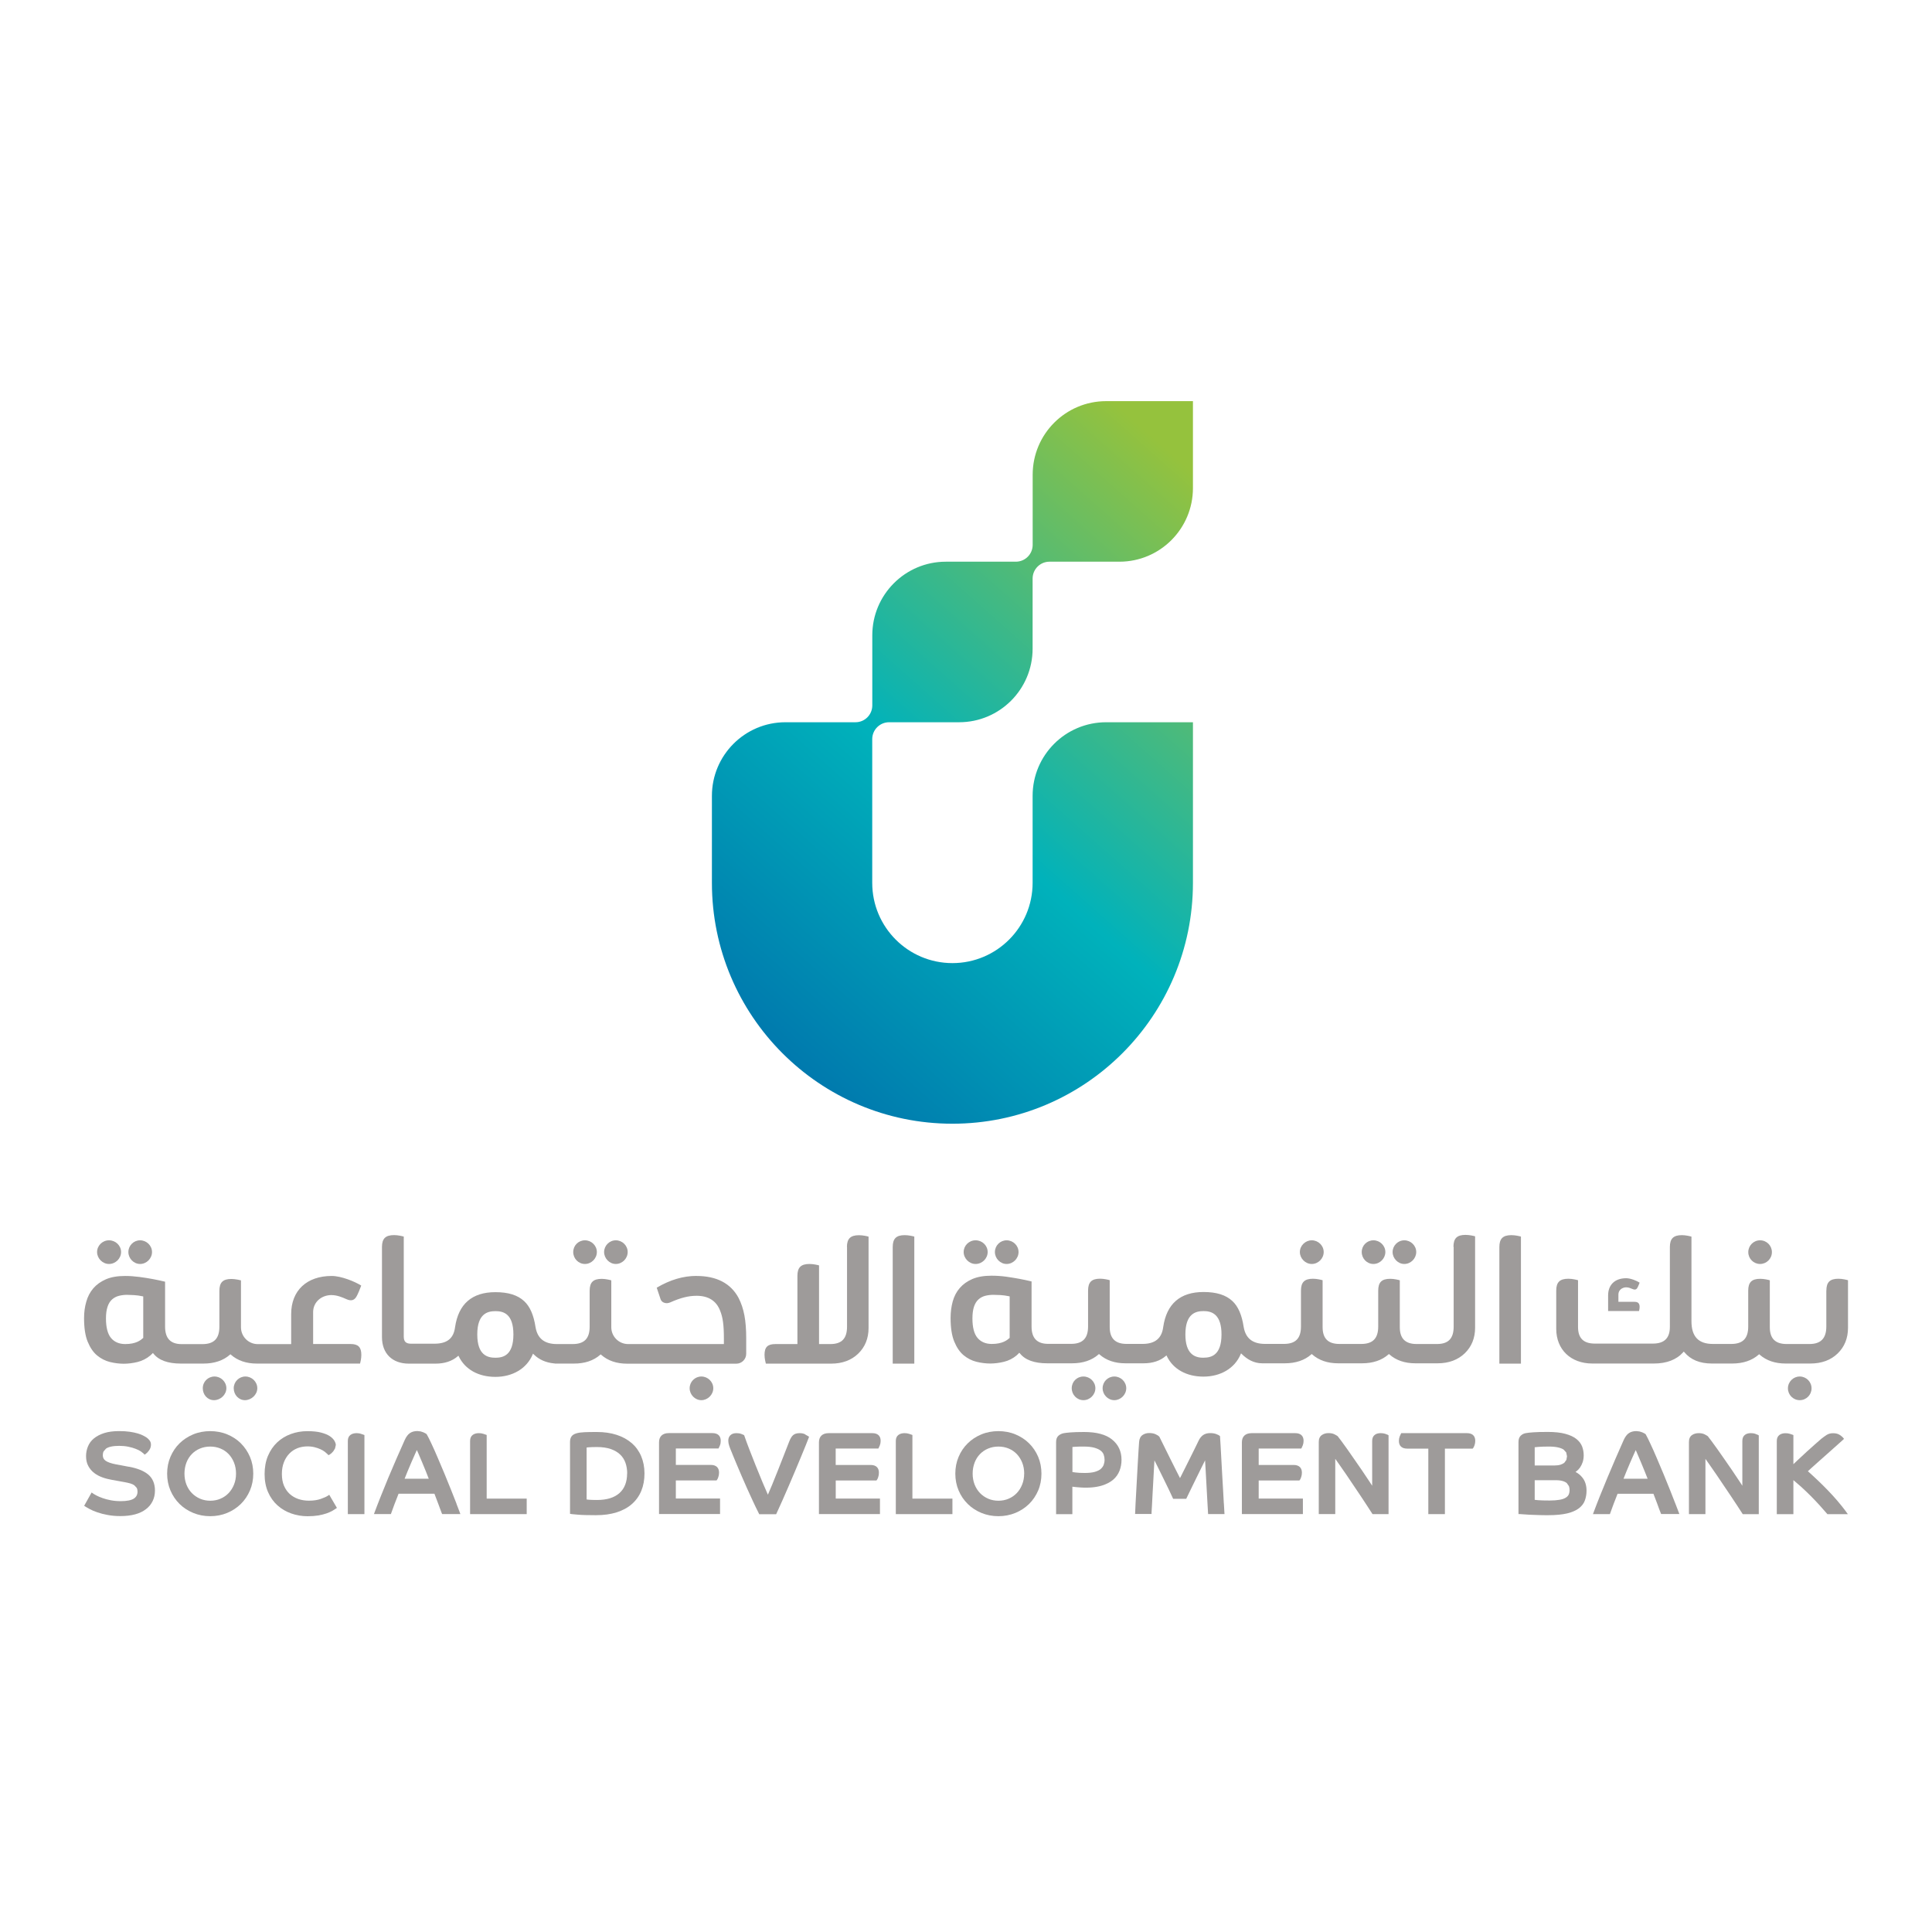 <svg width="161" height="161" viewBox="0 0 161 161" fill="none" xmlns="http://www.w3.org/2000/svg">
<path d="M10.733 122.23L9.674 122.032C9.259 121.953 8.965 121.848 8.795 121.726C8.641 121.616 8.567 121.467 8.567 121.27C8.567 121.152 8.589 121.042 8.633 120.95L8.834 120.718C8.935 120.648 9.07 120.591 9.25 120.551C9.613 120.468 10.234 120.463 10.694 120.56C10.921 120.608 11.127 120.665 11.302 120.735C11.473 120.801 11.617 120.871 11.731 120.946L11.976 121.138L12.05 121.222L12.142 121.16C12.23 121.099 12.322 121.007 12.422 120.867C12.527 120.722 12.58 120.56 12.58 120.389C12.58 120.253 12.541 120.13 12.457 120.025C12.387 119.933 12.296 119.846 12.177 119.767L11.932 119.631C11.819 119.569 11.674 119.512 11.486 119.456C11.302 119.399 11.079 119.355 10.825 119.315C10.567 119.276 10.261 119.258 9.919 119.258C9.442 119.258 9.027 119.315 8.69 119.42C8.348 119.53 8.059 119.679 7.832 119.863C7.6 120.052 7.434 120.279 7.329 120.538C7.224 120.792 7.171 121.064 7.171 121.344C7.171 121.66 7.232 121.936 7.359 122.168C7.482 122.396 7.644 122.589 7.849 122.747C8.046 122.9 8.278 123.023 8.536 123.115C8.786 123.207 9.053 123.273 9.324 123.321L10.366 123.509C10.55 123.54 10.711 123.579 10.856 123.619C10.992 123.658 11.105 123.711 11.197 123.777L11.394 123.991C11.438 124.075 11.46 124.175 11.46 124.298C11.46 124.552 11.364 124.741 11.162 124.877C10.948 125.021 10.576 125.096 10.059 125.096C9.757 125.096 9.477 125.069 9.228 125.021C8.974 124.973 8.747 124.912 8.55 124.842C8.348 124.771 8.182 124.697 8.051 124.631C7.919 124.561 7.819 124.504 7.753 124.456L7.635 124.373L7.014 125.481L7.114 125.547C7.193 125.6 7.316 125.67 7.486 125.762C7.652 125.854 7.867 125.942 8.116 126.029C8.37 126.117 8.659 126.191 8.974 126.248C9.298 126.31 9.657 126.34 10.037 126.34C10.493 126.34 10.904 126.292 11.258 126.196C11.617 126.099 11.919 125.955 12.16 125.766C12.405 125.582 12.593 125.354 12.72 125.091C12.847 124.833 12.913 124.539 12.913 124.215C12.913 123.636 12.72 123.185 12.348 122.874C11.985 122.571 11.447 122.357 10.738 122.225" fill="#9E9B9A"/>
<path d="M19.669 122.804C19.669 123.132 19.613 123.435 19.503 123.711C19.394 123.987 19.241 124.223 19.052 124.425C18.864 124.622 18.637 124.78 18.378 124.89C17.862 125.118 17.188 125.118 16.667 124.89C16.409 124.776 16.182 124.622 15.985 124.421C15.792 124.223 15.643 123.982 15.534 123.711C15.429 123.435 15.372 123.132 15.372 122.804C15.372 122.475 15.429 122.168 15.534 121.888C15.639 121.612 15.792 121.371 15.985 121.173C16.177 120.976 16.405 120.818 16.663 120.713C16.921 120.604 17.21 120.547 17.521 120.547C17.831 120.547 18.116 120.604 18.378 120.713C18.637 120.823 18.864 120.976 19.052 121.173C19.241 121.371 19.394 121.612 19.503 121.888C19.613 122.164 19.669 122.471 19.669 122.804M20.072 120.275C19.753 119.959 19.367 119.71 18.934 119.53C18.068 119.171 16.969 119.171 16.103 119.53C15.67 119.71 15.289 119.959 14.965 120.275C14.641 120.59 14.387 120.972 14.204 121.401C14.02 121.831 13.928 122.304 13.928 122.804C13.928 123.303 14.02 123.776 14.204 124.206C14.387 124.635 14.641 125.012 14.965 125.332C15.284 125.648 15.67 125.898 16.103 126.077C16.536 126.257 17.013 126.349 17.516 126.349C18.02 126.349 18.501 126.257 18.93 126.077C19.363 125.898 19.744 125.648 20.068 125.332C20.391 125.017 20.645 124.635 20.829 124.206C21.013 123.776 21.105 123.303 21.105 122.804C21.105 122.304 21.013 121.831 20.829 121.401C20.645 120.972 20.391 120.595 20.068 120.275" fill="#9E9B9A"/>
<path d="M27.437 124.565L27.323 124.644C27.201 124.723 27 124.815 26.724 124.912C26.453 125.008 26.12 125.056 25.739 125.056C25.42 125.056 25.122 125.008 24.846 124.912C24.575 124.815 24.339 124.675 24.137 124.491C23.936 124.307 23.779 124.074 23.66 123.798C23.547 123.522 23.49 123.198 23.49 122.83C23.49 122.462 23.547 122.142 23.656 121.861C23.765 121.576 23.919 121.335 24.107 121.138C24.295 120.941 24.518 120.792 24.776 120.687C25.214 120.512 25.77 120.49 26.207 120.599C26.387 120.643 26.553 120.7 26.698 120.766C26.838 120.831 26.965 120.902 27.065 120.98L27.306 121.191L27.372 121.265L27.459 121.222L27.616 121.108L27.778 120.937L27.919 120.704L27.984 120.415C27.984 120.314 27.945 120.2 27.866 120.06C27.787 119.929 27.66 119.797 27.477 119.675C27.297 119.556 27.052 119.46 26.754 119.381C26.457 119.302 26.067 119.263 25.608 119.263C25.122 119.263 24.658 119.346 24.229 119.504C23.796 119.666 23.415 119.898 23.096 120.2C22.772 120.507 22.514 120.884 22.326 121.331C22.142 121.774 22.05 122.282 22.05 122.839C22.05 123.395 22.146 123.912 22.339 124.346C22.531 124.784 22.798 125.157 23.127 125.451C23.455 125.744 23.84 125.972 24.269 126.121C24.698 126.274 25.157 126.353 25.634 126.353C25.962 126.353 26.26 126.331 26.518 126.288C26.776 126.244 27.004 126.187 27.196 126.121C27.385 126.055 27.547 125.985 27.682 125.911C27.809 125.836 27.91 125.775 27.984 125.722L28.076 125.657L27.442 124.574L27.437 124.565Z" fill="#9E9B9A"/>
<path d="M30.08 119.482C29.966 119.447 29.844 119.429 29.713 119.429C29.503 119.429 29.328 119.482 29.196 119.582C29.056 119.692 28.986 119.859 28.986 120.078V126.178H30.369V119.587L30.286 119.556L30.08 119.486V119.482Z" fill="#9E9B9A"/>
<path d="M35.73 123.229H33.717C33.791 123.04 33.87 122.847 33.949 122.65C34.054 122.392 34.163 122.142 34.268 121.892C34.373 121.642 34.478 121.41 34.579 121.186C34.636 121.064 34.688 120.945 34.736 120.836L34.85 121.086C34.947 121.305 35.051 121.55 35.161 121.818C35.27 122.085 35.38 122.361 35.498 122.637C35.581 122.847 35.66 123.045 35.73 123.229M38.041 125.302C37.914 124.977 37.765 124.605 37.599 124.184C37.432 123.763 37.253 123.316 37.056 122.847C36.859 122.378 36.666 121.927 36.483 121.493C36.299 121.059 36.124 120.665 35.962 120.323C35.8 119.973 35.669 119.705 35.564 119.53L35.537 119.499L35.441 119.438L35.279 119.359L35.051 119.284L34.78 119.254C34.535 119.254 34.325 119.311 34.159 119.425C33.992 119.539 33.852 119.727 33.726 120.003C33.498 120.507 33.27 121.029 33.038 121.559C32.807 122.089 32.588 122.611 32.369 123.123C32.154 123.636 31.949 124.14 31.756 124.631C31.559 125.122 31.384 125.578 31.227 125.998L31.161 126.174H32.575L32.605 126.086C32.671 125.893 32.763 125.648 32.872 125.354C32.973 125.082 33.087 124.793 33.214 124.478H36.203C36.246 124.583 36.29 124.701 36.338 124.833C36.404 124.995 36.461 125.157 36.522 125.319L36.688 125.766C36.741 125.906 36.78 126.016 36.811 126.095L36.846 126.174H38.364L38.303 126.003C38.251 125.863 38.163 125.63 38.036 125.306" fill="#9E9B9A"/>
<path d="M40.557 119.582L40.474 119.552L40.268 119.482C40.154 119.447 40.032 119.429 39.9 119.429C39.69 119.429 39.515 119.482 39.384 119.582C39.244 119.692 39.174 119.859 39.174 120.078V126.178H43.892V124.885H40.557V119.582V119.582Z" fill="#9E9B9A"/>
<path d="M52.259 122.791C52.259 123.492 52.044 124.044 51.624 124.421C51.195 124.806 50.565 124.999 49.747 124.999C49.458 124.999 49.23 124.99 49.068 124.977L48.885 124.955V120.626L49.055 120.608C49.217 120.595 49.453 120.586 49.747 120.586C50.189 120.586 50.578 120.643 50.898 120.753C51.213 120.862 51.471 121.016 51.672 121.204C51.873 121.393 52.022 121.625 52.119 121.892C52.215 122.164 52.267 122.466 52.267 122.791M52.639 120.257C52.294 119.959 51.873 119.727 51.383 119.569C50.898 119.412 50.342 119.333 49.734 119.333C49.318 119.333 48.968 119.337 48.701 119.35C48.421 119.363 48.197 119.394 48.027 119.447C47.839 119.504 47.699 119.591 47.62 119.71C47.541 119.824 47.502 119.981 47.502 120.17V126.152L47.607 126.169C47.607 126.169 47.664 126.183 48.149 126.222C48.473 126.253 48.981 126.266 49.655 126.266C50.329 126.266 50.88 126.187 51.383 126.029C51.887 125.871 52.316 125.639 52.657 125.337C53.002 125.034 53.265 124.666 53.444 124.232C53.62 123.803 53.707 123.316 53.707 122.786C53.707 122.256 53.611 121.778 53.431 121.349C53.248 120.919 52.981 120.551 52.639 120.253" fill="#9E9B9A"/>
<path d="M59.869 120.718L59.904 120.652L60 120.437C60.044 120.323 60.061 120.2 60.061 120.065C60.061 119.653 59.816 119.425 59.365 119.425H55.738C55.208 119.425 54.919 119.701 54.919 120.196V126.169H60.004V124.877H56.32V123.369H59.711L59.751 123.321C59.786 123.277 59.821 123.207 59.86 123.089C59.899 122.975 59.921 122.852 59.921 122.716C59.921 122.304 59.676 122.076 59.234 122.076H56.32V120.709H59.864L59.869 120.718Z" fill="#9E9B9A"/>
<path d="M67.111 119.534C66.98 119.464 66.823 119.429 66.639 119.429C66.398 119.429 66.214 119.486 66.087 119.6C65.969 119.705 65.868 119.876 65.772 120.117C65.641 120.45 65.492 120.831 65.33 121.248C65.168 121.669 65.002 122.089 64.831 122.519C64.661 122.948 64.494 123.365 64.328 123.768C64.206 124.057 64.096 124.32 63.991 124.557C63.851 124.237 63.702 123.895 63.549 123.535C63.357 123.071 63.164 122.606 62.98 122.142C62.797 121.677 62.621 121.226 62.451 120.796C62.28 120.354 62.144 119.981 62.031 119.653L62.013 119.6L61.965 119.574L61.777 119.495C61.667 119.451 61.536 119.429 61.37 119.429C61.155 119.429 60.985 119.486 60.867 119.6C60.748 119.714 60.691 119.867 60.691 120.051C60.691 120.192 60.718 120.341 60.77 120.494C60.818 120.639 60.88 120.796 60.95 120.959C60.985 121.055 61.046 121.2 61.129 121.401C61.212 121.603 61.313 121.839 61.427 122.116C61.545 122.392 61.672 122.698 61.816 123.031C61.961 123.365 62.109 123.706 62.267 124.057C62.425 124.408 62.586 124.758 62.748 125.109C62.91 125.459 63.072 125.792 63.234 126.112L63.269 126.187H64.678L64.713 126.112C64.858 125.801 65.015 125.451 65.19 125.061C65.365 124.67 65.54 124.263 65.724 123.838C65.908 123.413 66.087 122.992 66.262 122.576C66.437 122.155 66.604 121.765 66.752 121.401C66.906 121.037 67.037 120.718 67.146 120.441C67.256 120.161 67.339 119.959 67.387 119.828L67.422 119.727L67.33 119.67L67.111 119.547V119.534Z" fill="#9E9B9A"/>
<path d="M73.19 120.718L73.225 120.656L73.321 120.441C73.365 120.327 73.387 120.205 73.387 120.069C73.387 119.657 73.142 119.429 72.691 119.429H69.063C68.534 119.429 68.245 119.705 68.245 120.2V126.174H73.33V124.881H69.645V123.373H73.037L73.076 123.325C73.111 123.281 73.146 123.211 73.185 123.093C73.225 122.979 73.242 122.856 73.242 122.72C73.242 122.308 72.997 122.08 72.555 122.08H69.641V120.713H73.185L73.19 120.718Z" fill="#9E9B9A"/>
<path d="M76.034 119.582L75.951 119.552L75.746 119.482C75.632 119.447 75.509 119.429 75.378 119.429C75.168 119.429 74.993 119.482 74.862 119.582C74.722 119.692 74.651 119.859 74.651 120.078V126.178H79.369V124.885H76.034V119.582Z" fill="#9E9B9A"/>
<path d="M85.347 122.804C85.347 123.132 85.29 123.435 85.18 123.711C85.071 123.987 84.922 124.223 84.73 124.425C84.542 124.622 84.314 124.78 84.056 124.89C83.539 125.118 82.865 125.118 82.345 124.89C82.087 124.776 81.859 124.622 81.666 124.421C81.474 124.223 81.325 123.982 81.216 123.711C81.111 123.435 81.054 123.132 81.054 122.804C81.054 122.475 81.111 122.168 81.216 121.888C81.321 121.612 81.474 121.371 81.666 121.173C81.859 120.976 82.087 120.818 82.345 120.713C82.607 120.604 82.892 120.547 83.202 120.547C83.513 120.547 83.798 120.604 84.06 120.713C84.318 120.823 84.546 120.976 84.734 121.173C84.922 121.371 85.075 121.612 85.185 121.888C85.294 122.164 85.351 122.471 85.351 122.804M85.754 120.275C85.434 119.959 85.049 119.71 84.616 119.53C83.749 119.171 82.651 119.171 81.785 119.53C81.351 119.71 80.966 119.959 80.647 120.275C80.323 120.59 80.065 120.972 79.885 121.401C79.701 121.831 79.61 122.304 79.61 122.804C79.61 123.303 79.701 123.776 79.885 124.206C80.065 124.635 80.323 125.012 80.647 125.332C80.966 125.648 81.351 125.898 81.785 126.077C82.218 126.257 82.695 126.349 83.198 126.349C83.701 126.349 84.178 126.257 84.616 126.077C85.049 125.898 85.43 125.648 85.754 125.332C86.078 125.017 86.331 124.635 86.515 124.206C86.699 123.776 86.787 123.303 86.787 122.804C86.787 122.304 86.695 121.831 86.515 121.401C86.331 120.972 86.078 120.595 85.754 120.275Z" fill="#9E9B9A"/>
<path d="M92.047 121.647C92.047 121.8 92.02 121.945 91.972 122.076C91.92 122.203 91.837 122.317 91.723 122.418C91.6 122.519 91.434 122.598 91.22 122.659C91.001 122.72 90.721 122.747 90.384 122.747C90.073 122.747 89.819 122.734 89.627 122.707L89.417 122.677L89.369 122.668V120.582L89.596 120.564C89.775 120.551 90.016 120.547 90.314 120.547C90.677 120.547 90.979 120.582 91.211 120.647C91.434 120.713 91.614 120.796 91.736 120.897C91.854 120.994 91.937 121.108 91.977 121.23C92.025 121.366 92.047 121.506 92.047 121.647M92.673 119.959C92.16 119.543 91.377 119.333 90.344 119.333C89.854 119.333 89.469 119.346 89.198 119.368C88.918 119.394 88.738 119.412 88.633 119.434C88.467 119.469 88.323 119.539 88.204 119.644C88.073 119.758 88.008 119.938 88.008 120.179V126.183H89.364V123.891C89.447 123.904 89.548 123.917 89.666 123.926C89.78 123.934 89.902 123.943 90.043 123.956C90.725 124.004 91.351 123.943 91.824 123.798C92.204 123.68 92.519 123.518 92.76 123.312C93.005 123.102 93.18 122.852 93.294 122.563C93.403 122.282 93.46 121.975 93.46 121.651C93.46 120.95 93.198 120.385 92.677 119.964" fill="#9E9B9A"/>
<path d="M101.985 125.275C101.968 124.942 101.95 124.574 101.924 124.167C101.898 123.759 101.876 123.334 101.849 122.887L101.718 120.498C101.696 120.165 101.683 119.907 101.67 119.732V119.683L101.631 119.648C101.596 119.618 101.539 119.574 101.351 119.504C101.21 119.451 101.04 119.425 100.843 119.425C100.607 119.425 100.414 119.482 100.256 119.591C100.108 119.697 99.981 119.854 99.885 120.056C99.81 120.214 99.701 120.437 99.561 120.722L99.106 121.638C98.944 121.962 98.786 122.282 98.624 122.602C98.515 122.817 98.418 123.01 98.335 123.176C98.239 122.988 98.13 122.769 98.003 122.523C97.823 122.173 97.644 121.813 97.465 121.449L96.62 119.74L96.594 119.705C96.532 119.644 96.432 119.578 96.292 119.517C96.147 119.451 95.972 119.42 95.758 119.42C95.552 119.42 95.373 119.477 95.211 119.583C95.04 119.701 94.944 119.898 94.926 120.161C94.913 120.328 94.9 120.564 94.878 120.867C94.861 121.173 94.839 121.515 94.817 121.901C94.795 122.282 94.773 122.681 94.751 123.093C94.729 123.505 94.707 123.904 94.686 124.285C94.664 124.666 94.646 125.012 94.629 125.319C94.611 125.63 94.603 125.867 94.598 126.034L94.589 126.165H95.963V126.042C95.977 125.893 95.985 125.692 95.999 125.438L96.042 124.596C96.055 124.285 96.077 123.969 96.095 123.636C96.112 123.303 96.13 122.983 96.147 122.677C96.165 122.37 96.182 122.089 96.195 121.835L96.204 121.699C96.279 121.84 96.353 121.989 96.432 122.151C96.598 122.484 96.764 122.821 96.931 123.163C97.097 123.505 97.254 123.825 97.399 124.123C97.543 124.421 97.653 124.653 97.727 124.824L97.762 124.903H98.852L98.887 124.828C98.944 124.714 99.018 124.561 99.11 124.368C99.202 124.175 99.302 123.969 99.412 123.746C99.521 123.522 99.635 123.286 99.758 123.04L100.103 122.339C100.213 122.116 100.313 121.91 100.41 121.721L100.423 121.695L100.475 122.593C100.493 122.918 100.515 123.259 100.532 123.623C100.55 123.987 100.572 124.333 100.589 124.662C100.607 124.99 100.624 125.275 100.637 125.525C100.65 125.775 100.659 125.95 100.668 126.051L100.677 126.174H102.042L102.033 126.034C102.02 125.858 102.007 125.604 101.989 125.275" fill="#9E9B9A"/>
<path d="M108.435 120.718L108.47 120.656L108.567 120.441C108.61 120.327 108.632 120.205 108.632 120.069C108.632 119.657 108.387 119.429 107.937 119.429H104.309C103.779 119.429 103.49 119.705 103.49 120.2V126.174H108.575V124.881H104.891V123.373H108.282L108.322 123.325C108.357 123.281 108.392 123.211 108.431 123.093C108.47 122.979 108.492 122.856 108.492 122.72C108.492 122.308 108.247 122.08 107.805 122.08H104.891V120.713H108.435V120.718Z" fill="#9E9B9A"/>
<path d="M115.429 119.482C115.319 119.447 115.192 119.429 115.052 119.429C114.838 119.429 114.667 119.482 114.545 119.587C114.413 119.697 114.348 119.863 114.348 120.078V123.812C114.269 123.693 114.186 123.566 114.098 123.43C113.91 123.145 113.713 122.852 113.507 122.545L112.877 121.634C112.667 121.327 112.47 121.046 112.282 120.779C112.094 120.516 111.932 120.293 111.788 120.095C111.643 119.902 111.538 119.767 111.477 119.688L111.451 119.666C111.398 119.626 111.319 119.583 111.197 119.521C111.066 119.455 110.899 119.425 110.707 119.425C110.497 119.425 110.313 119.477 110.16 119.583C109.985 119.701 109.897 119.894 109.897 120.161V126.174H111.271V121.568C111.367 121.704 111.473 121.848 111.578 122.002C111.774 122.282 111.98 122.571 112.186 122.878L113.411 124.697C113.604 124.982 113.774 125.245 113.932 125.49L114.378 126.178H115.713V119.609L115.652 119.569L115.429 119.482Z" fill="#9E9B9A"/>
<path d="M122.242 119.429H116.772L116.737 119.49L116.641 119.705C116.597 119.819 116.575 119.942 116.575 120.078C116.575 120.49 116.82 120.718 117.262 120.718H119.026V126.178H120.409V120.718H122.724L122.763 120.669C122.798 120.625 122.833 120.555 122.877 120.437C122.916 120.327 122.938 120.2 122.938 120.069C122.938 119.657 122.693 119.429 122.251 119.429" fill="#9E9B9A"/>
<path d="M130.526 121.664L130.364 121.892C130.281 121.958 130.176 122.015 130.041 122.059C129.901 122.102 129.726 122.124 129.52 122.124H127.892V120.604C127.958 120.595 128.058 120.586 128.207 120.573C128.435 120.555 128.737 120.547 129.095 120.547C129.384 120.547 129.634 120.573 129.835 120.617C130.027 120.661 130.181 120.722 130.294 120.792L130.518 121.038L130.583 121.357L130.531 121.669L130.526 121.664ZM130.574 123.601L130.745 123.847C130.78 123.947 130.798 124.053 130.798 124.171C130.798 124.32 130.771 124.447 130.723 124.552C130.675 124.653 130.588 124.741 130.469 124.811C130.343 124.89 130.172 124.947 129.962 124.982C129.743 125.021 129.467 125.043 129.143 125.043C128.741 125.043 128.421 125.034 128.194 125.017C128.049 125.004 127.953 124.995 127.892 124.986V123.351H129.673C129.896 123.351 130.084 123.378 130.233 123.422C130.378 123.465 130.491 123.527 130.574 123.597M131.292 122.663L131.375 122.602C131.485 122.519 131.585 122.414 131.673 122.287C131.756 122.164 131.83 122.019 131.887 121.853C131.944 121.686 131.975 121.489 131.975 121.274C131.975 121.02 131.931 120.775 131.844 120.542C131.752 120.306 131.59 120.091 131.362 119.911C131.139 119.732 130.828 119.591 130.443 119.486C130.062 119.381 129.572 119.328 128.995 119.328C128.456 119.328 128.054 119.337 127.769 119.359C127.476 119.381 127.275 119.403 127.144 119.429C126.986 119.455 126.85 119.526 126.732 119.635C126.605 119.753 126.54 119.933 126.54 120.17V126.174H126.667C126.702 126.174 126.785 126.178 126.916 126.191C127.052 126.204 127.227 126.213 127.437 126.226C127.647 126.235 127.883 126.244 128.154 126.253C128.426 126.266 128.715 126.266 129.021 126.266C129.656 126.266 130.185 126.213 130.596 126.117C131.012 126.016 131.34 125.871 131.581 125.687C131.822 125.499 131.992 125.275 132.08 125.017C132.167 124.767 132.211 124.504 132.211 124.224C132.211 123.798 132.102 123.439 131.887 123.159C131.725 122.948 131.529 122.782 131.292 122.663" fill="#9E9B9A"/>
<path d="M137.305 123.229H135.292C135.366 123.04 135.445 122.848 135.524 122.65C135.629 122.392 135.738 122.142 135.843 121.892C135.953 121.642 136.053 121.41 136.154 121.187C136.211 121.064 136.263 120.946 136.312 120.84L136.421 121.09C136.517 121.309 136.622 121.555 136.732 121.822C136.841 122.089 136.955 122.365 137.069 122.642C137.156 122.852 137.235 123.049 137.305 123.233M139.616 125.306C139.489 124.982 139.34 124.609 139.178 124.189C139.012 123.768 138.828 123.321 138.635 122.852C138.438 122.383 138.25 121.932 138.062 121.498C137.878 121.064 137.703 120.669 137.541 120.328C137.379 119.981 137.248 119.71 137.147 119.534L137.117 119.499L137.021 119.442L136.859 119.363L136.631 119.289L136.36 119.258C136.115 119.258 135.905 119.315 135.738 119.429C135.572 119.543 135.432 119.727 135.305 120.008C135.082 120.512 134.85 121.033 134.622 121.563C134.39 122.094 134.172 122.615 133.957 123.128C133.743 123.641 133.537 124.145 133.34 124.636C133.143 125.126 132.968 125.582 132.811 126.003L132.745 126.178H134.159L134.189 126.091C134.255 125.898 134.347 125.652 134.456 125.359C134.557 125.087 134.675 124.798 134.797 124.482H137.786C137.83 124.587 137.874 124.706 137.922 124.833C137.983 124.999 138.045 125.157 138.106 125.319C138.163 125.481 138.22 125.63 138.268 125.766C138.32 125.906 138.364 126.016 138.395 126.091L138.43 126.169H139.948L139.883 125.998C139.83 125.858 139.742 125.626 139.616 125.302" fill="#9E9B9A"/>
<path d="M146.276 119.482C146.167 119.447 146.04 119.429 145.9 119.429C145.685 119.429 145.515 119.482 145.392 119.587C145.261 119.696 145.195 119.863 145.195 120.078V123.812C145.121 123.693 145.038 123.566 144.946 123.43C144.762 123.145 144.561 122.852 144.355 122.545L143.725 121.633C143.515 121.327 143.318 121.046 143.13 120.783C142.941 120.52 142.775 120.292 142.635 120.1C142.491 119.907 142.386 119.771 142.324 119.692L142.298 119.67C142.246 119.635 142.167 119.587 142.044 119.525C141.913 119.46 141.751 119.429 141.55 119.429C141.349 119.429 141.156 119.482 141.003 119.587C140.832 119.705 140.745 119.898 140.745 120.165V126.178H142.119V121.572C142.215 121.708 142.32 121.853 142.425 122.006C142.622 122.286 142.823 122.576 143.033 122.882L144.259 124.701C144.451 124.986 144.626 125.249 144.784 125.494L145.23 126.182H146.565V119.618L146.504 119.578L146.28 119.49L146.276 119.482Z" fill="#9E9B9A"/>
<path d="M153.838 125.968C153.383 125.359 152.875 124.767 152.324 124.197C151.808 123.663 151.247 123.128 150.657 122.602C150.757 122.51 150.875 122.405 151.007 122.282C151.19 122.116 151.392 121.936 151.606 121.748L152.258 121.169C152.481 120.972 152.678 120.792 152.862 120.63C153.046 120.463 153.204 120.328 153.335 120.209C153.47 120.091 153.554 120.012 153.589 119.981L153.667 119.903L153.597 119.815C153.549 119.749 153.462 119.679 153.322 119.583C153.173 119.482 152.985 119.434 152.757 119.434C152.551 119.434 152.372 119.482 152.219 119.578C152.083 119.666 151.939 119.771 151.777 119.898C151.659 119.999 151.484 120.148 151.265 120.345C151.042 120.542 150.805 120.753 150.556 120.981C150.307 121.208 150.061 121.436 149.825 121.66C149.685 121.791 149.558 121.91 149.449 122.015V119.587L149.366 119.556L149.16 119.486C149.051 119.451 148.924 119.434 148.792 119.434C148.578 119.434 148.407 119.486 148.276 119.587C148.136 119.697 148.066 119.863 148.066 120.082V126.183H149.449V123.343C149.65 123.509 149.86 123.689 150.075 123.882C150.359 124.14 150.639 124.408 150.906 124.675C151.164 124.938 151.418 125.201 151.654 125.464C151.886 125.718 152.083 125.942 152.245 126.134L152.285 126.183H153.991L153.838 125.977V125.968Z" fill="#9E9B9A"/>
<path d="M146.674 105.331C147.217 105.331 147.659 104.888 147.659 104.345C147.659 103.801 147.221 103.359 146.674 103.359C146.127 103.359 145.69 103.801 145.69 104.345C145.69 104.888 146.127 105.331 146.674 105.331Z" fill="#9E9B9A"/>
<path d="M74.393 103.92V113.636H76.192V103.048C76.069 103.012 75.715 102.929 75.395 102.929C74.682 102.929 74.393 103.218 74.393 103.924" fill="#9E9B9A"/>
<path d="M70.586 103.92V110.555C70.586 111.545 70.144 112.005 69.199 112.005H68.254V105.449C68.131 105.414 67.776 105.331 67.457 105.331C66.744 105.331 66.451 105.62 66.451 106.326V112.005H64.626C63.965 112.005 63.711 112.259 63.711 112.904C63.711 113.197 63.79 113.517 63.821 113.636H69.264C70.192 113.636 70.954 113.351 71.522 112.798C72.091 112.246 72.38 111.528 72.38 110.669V103.052C72.258 103.017 71.903 102.934 71.584 102.934C70.871 102.934 70.577 103.223 70.577 103.928" fill="#9E9B9A"/>
<path d="M11.932 111.497L11.91 111.514C11.727 111.677 11.346 112.005 10.44 112.005C9.932 112.005 9.53 111.834 9.25 111.497C8.974 111.164 8.83 110.616 8.83 109.875C8.83 109.485 8.873 109.161 8.961 108.902C9.044 108.64 9.171 108.438 9.337 108.289C9.499 108.144 9.687 108.043 9.906 107.987C10.116 107.934 10.344 107.903 10.58 107.903C10.738 107.903 10.926 107.912 11.162 107.925C11.394 107.938 11.639 107.973 11.889 108.026L11.937 108.035V111.488L11.932 111.497ZM27.638 107.925C28.08 107.925 28.505 108.1 28.868 108.263C29.223 108.425 29.481 108.377 29.66 108.118C29.826 107.873 30.041 107.298 30.102 107.132C29.573 106.794 28.43 106.33 27.643 106.33C25.56 106.33 24.264 107.548 24.264 109.507V112.01H21.481C20.706 112.01 20.081 111.379 20.081 110.607V106.698L19.836 106.641C19.63 106.602 19.446 106.58 19.289 106.58C18.571 106.58 18.282 106.869 18.282 107.575V110.559C18.282 111.549 17.831 112.01 16.864 112.01H15.144C14.212 112.01 13.762 111.536 13.757 110.563V106.808C13.425 106.729 13.083 106.654 12.755 106.593C12.401 106.527 12.02 106.466 11.622 106.413C11.219 106.361 10.816 106.33 10.422 106.33C9.792 106.33 9.258 106.422 8.83 106.606C8.405 106.79 8.051 107.04 7.779 107.355C7.508 107.671 7.311 108.043 7.193 108.469C7.066 108.894 7.005 109.358 7.005 109.849C7.005 110.66 7.105 111.326 7.311 111.817C7.512 112.308 7.775 112.693 8.094 112.956C8.414 113.219 8.773 113.403 9.162 113.5C9.556 113.596 9.941 113.644 10.309 113.644C10.676 113.644 11.066 113.596 11.46 113.5C11.845 113.403 12.208 113.224 12.527 112.956L12.689 112.803L12.738 112.75L12.786 112.798C13.219 113.351 13.985 113.631 15.066 113.631H16.956C17.862 113.631 18.606 113.381 19.162 112.89L19.201 112.855L19.241 112.89C19.796 113.381 20.518 113.631 21.398 113.631H30.006C30.037 113.517 30.111 113.202 30.111 112.912C30.111 112.264 29.853 112.001 29.214 112.001H26.094V109.341C26.094 108.53 26.759 107.921 27.638 107.921" fill="#9E9B9A"/>
<path d="M41.288 113.145C40.636 113.145 39.773 112.943 39.773 111.203C39.773 109.464 40.64 109.262 41.288 109.262C41.935 109.262 42.784 109.464 42.784 111.203C42.784 112.943 41.931 113.145 41.288 113.145ZM58.044 106.326C56.937 106.326 55.851 106.646 54.727 107.307L55.051 108.276C55.094 108.394 55.186 108.495 55.313 108.548C55.48 108.622 55.676 108.613 55.851 108.534C56.709 108.149 57.383 107.982 58.044 107.982C59.024 107.982 59.685 108.394 60.004 109.209C60.236 109.77 60.324 110.419 60.324 111.519V112.005H52.342C51.567 112.005 50.941 111.374 50.941 110.603V106.694C50.819 106.659 50.464 106.571 50.145 106.571C49.432 106.571 49.138 106.86 49.138 107.566V110.555C49.138 111.545 48.688 112.005 47.721 112.005H46.412C45.37 112.005 44.788 111.541 44.627 110.59C44.473 109.586 44.167 108.885 43.69 108.438C43.147 107.925 42.36 107.68 41.283 107.68C39.336 107.68 38.207 108.662 37.922 110.594C37.804 111.536 37.257 111.975 36.203 111.975H34.255C33.826 111.975 33.647 111.799 33.647 111.379V103.048C33.524 103.013 33.17 102.925 32.846 102.925C32.124 102.925 31.831 103.214 31.831 103.92V111.427C31.831 112.79 32.688 113.636 34.067 113.636H36.299C37.051 113.636 37.673 113.43 38.141 113.026L38.202 112.974L38.237 113.044C38.763 114.122 39.874 114.74 41.283 114.74C42.692 114.74 43.883 114.065 44.382 112.886L44.416 112.803L44.482 112.869C44.924 113.303 45.489 113.552 46.171 113.618H46.228V113.631H47.812C48.718 113.636 49.462 113.39 50.018 112.899L50.057 112.864L50.097 112.899C50.653 113.39 51.379 113.64 52.254 113.64H61.361C61.812 113.64 62.184 113.272 62.184 112.816V111.523C62.184 110.042 61.996 109.038 61.549 108.162C60.901 106.948 59.72 106.33 58.039 106.33" fill="#9E9B9A"/>
<path d="M152.193 107.566V110.55C152.193 111.528 151.733 112.001 150.792 112.001H148.884C147.939 112.001 147.484 111.541 147.484 110.598V106.689C147.361 106.654 147.007 106.567 146.692 106.567C145.978 106.567 145.685 106.856 145.685 107.561V110.546C145.685 111.536 145.235 111.996 144.267 111.996H142.74C141.537 111.996 140.955 111.379 140.955 110.103V103.052C140.832 103.017 140.478 102.929 140.163 102.929C139.449 102.929 139.156 103.218 139.156 103.924V110.577C139.156 111.51 138.692 111.966 137.738 111.966H132.903C131.957 111.966 131.502 111.514 131.502 110.577V106.685C131.38 106.65 131.025 106.562 130.701 106.562C129.979 106.562 129.686 106.851 129.686 107.557V110.734C129.686 112.465 130.898 113.627 132.697 113.627H137.821C138.889 113.627 139.716 113.307 140.268 112.685L140.316 112.628L140.364 112.685C140.885 113.311 141.65 113.627 142.648 113.627H144.351C145.256 113.627 146 113.377 146.556 112.886L146.596 112.851L146.635 112.886C147.191 113.377 147.917 113.627 148.792 113.627H150.862C151.803 113.627 152.573 113.342 153.142 112.785C153.711 112.233 154 111.514 154 110.655V106.685C153.877 106.65 153.523 106.562 153.204 106.562C152.49 106.562 152.197 106.851 152.197 107.557" fill="#9E9B9A"/>
<path d="M124.947 103.92V113.636H126.745V103.048C126.623 103.012 126.273 102.929 125.953 102.929C125.24 102.929 124.947 103.218 124.947 103.924" fill="#9E9B9A"/>
<path d="M100.296 113.145C100.02 113.145 99.613 113.11 99.294 112.82C98.952 112.509 98.782 111.966 98.782 111.203C98.782 109.463 99.648 109.257 100.296 109.257C100.571 109.257 100.97 109.292 101.285 109.582C101.622 109.893 101.792 110.436 101.792 111.199C101.792 112.939 100.939 113.14 100.296 113.14M84.143 111.488L84.121 111.506C83.938 111.668 83.557 111.996 82.647 111.996C82.139 111.996 81.741 111.825 81.456 111.488C81.176 111.155 81.036 110.612 81.036 109.871C81.036 109.481 81.08 109.152 81.163 108.898C81.251 108.635 81.378 108.429 81.54 108.284C81.701 108.14 81.89 108.039 82.109 107.982C82.319 107.93 82.546 107.903 82.782 107.903C82.936 107.903 83.128 107.912 83.364 107.921C83.596 107.934 83.841 107.969 84.091 108.022L84.139 108.035V111.488H84.143ZM121.139 103.915V110.55C121.139 111.541 120.697 112.001 119.752 112.001H118.05C117.105 112.001 116.65 111.541 116.65 110.598V106.689C116.527 106.654 116.173 106.567 115.857 106.567C115.14 106.567 114.851 106.856 114.851 107.561V110.546C114.851 111.536 114.4 111.996 113.433 111.996H111.617C110.672 111.996 110.217 111.536 110.217 110.594V106.685C110.094 106.65 109.74 106.562 109.42 106.562C108.707 106.562 108.414 106.851 108.414 107.557V110.541C108.414 111.532 107.963 111.992 106.996 111.992H105.425C104.383 111.992 103.801 111.527 103.639 110.577C103.486 109.573 103.18 108.867 102.703 108.425C102.16 107.912 101.372 107.667 100.296 107.667C98.348 107.667 97.219 108.648 96.935 110.581C96.817 111.532 96.252 111.992 95.215 111.992H93.88C92.939 111.992 92.476 111.532 92.476 110.59V106.681C92.353 106.645 91.999 106.558 91.679 106.558C90.966 106.558 90.673 106.847 90.673 107.553V110.537C90.673 111.527 90.222 111.988 89.255 111.988H87.347C86.419 111.988 85.964 111.514 85.964 110.55V106.786C85.627 106.707 85.29 106.632 84.957 106.571C84.603 106.505 84.222 106.444 83.824 106.387C83.421 106.334 83.019 106.308 82.625 106.308C81.995 106.308 81.461 106.4 81.032 106.584C80.607 106.768 80.253 107.018 79.982 107.333C79.71 107.645 79.513 108.022 79.395 108.447C79.277 108.876 79.216 109.341 79.216 109.831C79.216 110.647 79.317 111.308 79.522 111.799C79.724 112.29 79.986 112.676 80.305 112.939C80.625 113.202 80.984 113.386 81.369 113.482C81.763 113.578 82.152 113.627 82.52 113.627C82.887 113.627 83.272 113.578 83.666 113.482C84.056 113.386 84.415 113.206 84.73 112.939L84.887 112.785L84.936 112.733L84.988 112.776C85.421 113.329 86.187 113.609 87.268 113.609H89.338C90.244 113.609 90.988 113.359 91.543 112.869L91.583 112.833L91.622 112.869C92.178 113.359 92.9 113.609 93.78 113.609H95.303C96.055 113.609 96.677 113.403 97.145 113L97.206 112.947L97.241 113.022C97.766 114.1 98.878 114.718 100.287 114.718C101.696 114.718 102.886 114.043 103.385 112.86L103.42 112.776L103.486 112.842C103.928 113.276 104.488 113.609 105.18 113.609H107.066C107.972 113.609 108.716 113.359 109.271 112.869L109.311 112.833L109.35 112.869C109.906 113.359 110.632 113.609 111.508 113.609H113.499C114.405 113.609 115.148 113.359 115.704 112.869L115.744 112.833L115.783 112.869C116.339 113.359 117.065 113.609 117.94 113.609H119.8C120.732 113.609 121.494 113.324 122.067 112.772C122.636 112.22 122.925 111.501 122.925 110.642V103.026C122.802 102.99 122.448 102.907 122.128 102.907C121.415 102.907 121.122 103.196 121.122 103.902" fill="#9E9B9A"/>
<path d="M136.635 108.916C136.635 108.618 136.509 108.486 136.215 108.486H134.867V107.873C134.867 107.509 135.178 107.277 135.52 107.277C135.716 107.277 135.909 107.36 136.049 107.421C136.202 107.491 136.338 107.483 136.43 107.347C136.517 107.215 136.635 106.887 136.635 106.887C136.399 106.729 135.878 106.518 135.52 106.518C134.509 106.518 134.01 107.132 134.01 107.943V109.253H136.583C136.583 109.253 136.635 109.073 136.635 108.911" fill="#9E9B9A"/>
<path d="M149.978 114.709C149.436 114.709 148.994 115.152 148.994 115.695C148.994 116.239 149.431 116.681 149.978 116.681C150.525 116.681 150.963 116.239 150.963 115.695C150.963 115.152 150.521 114.709 149.978 114.709Z" fill="#9E9B9A"/>
<path d="M11.674 105.331C12.212 105.331 12.668 104.875 12.668 104.336C12.668 103.797 12.212 103.359 11.674 103.359C11.136 103.359 10.698 103.797 10.698 104.336C10.698 104.875 11.145 105.331 11.674 105.331Z" fill="#9E9B9A"/>
<path d="M9.083 105.331C9.63 105.331 10.09 104.875 10.09 104.336C10.09 103.797 9.635 103.359 9.083 103.359C8.532 103.359 8.09 103.806 8.09 104.336C8.09 104.866 8.545 105.331 9.083 105.331Z" fill="#9E9B9A"/>
<path d="M20.453 114.709C19.914 114.709 19.477 115.147 19.477 115.687C19.477 116.226 19.884 116.681 20.413 116.681C20.943 116.681 21.442 116.226 21.442 115.687C21.442 115.147 20.987 114.709 20.448 114.709" fill="#9E9B9A"/>
<path d="M17.88 114.709C17.332 114.709 16.899 115.139 16.899 115.687C16.899 116.234 17.297 116.681 17.836 116.681C18.374 116.681 18.864 116.226 18.864 115.687C18.864 115.147 18.409 114.709 17.875 114.709" fill="#9E9B9A"/>
<path d="M48.745 105.331C49.283 105.331 49.738 104.875 49.738 104.336C49.738 103.797 49.283 103.359 48.745 103.359C48.206 103.359 47.769 103.788 47.769 104.336C47.769 104.884 48.206 105.331 48.745 105.331Z" fill="#9E9B9A"/>
<path d="M51.318 105.331C51.856 105.331 52.307 104.875 52.307 104.336C52.307 103.797 51.856 103.359 51.318 103.359C50.779 103.359 50.342 103.806 50.342 104.336C50.342 104.866 50.788 105.331 51.318 105.331Z" fill="#9E9B9A"/>
<path d="M58.447 114.709C57.908 114.709 57.471 115.147 57.471 115.687C57.471 116.226 57.917 116.681 58.447 116.681C58.976 116.681 59.44 116.226 59.44 115.687C59.44 115.147 58.985 114.709 58.447 114.709Z" fill="#9E9B9A"/>
<path d="M92.861 114.709C92.322 114.709 91.885 115.147 91.885 115.687C91.885 116.226 92.331 116.681 92.861 116.681C93.39 116.681 93.854 116.226 93.854 115.687C93.854 115.147 93.399 114.709 92.861 114.709Z" fill="#9E9B9A"/>
<path d="M90.287 114.709C89.74 114.709 89.311 115.139 89.311 115.687C89.311 116.234 89.749 116.681 90.287 116.681C90.826 116.681 91.281 116.226 91.281 115.687C91.281 115.147 90.826 114.709 90.287 114.709Z" fill="#9E9B9A"/>
<path d="M109.315 105.331C109.853 105.331 110.308 104.875 110.308 104.336C110.308 103.797 109.853 103.359 109.315 103.359C108.777 103.359 108.322 103.806 108.322 104.336C108.322 104.866 108.777 105.331 109.315 105.331Z" fill="#9E9B9A"/>
<path d="M114.453 105.331C114.991 105.331 115.446 104.875 115.446 104.336C115.446 103.797 114.991 103.359 114.453 103.359C113.914 103.359 113.477 103.788 113.477 104.336C113.477 104.884 113.914 105.331 114.453 105.331Z" fill="#9E9B9A"/>
<path d="M117.026 105.331C117.564 105.331 118.019 104.875 118.019 104.336C118.019 103.797 117.564 103.359 117.026 103.359C116.488 103.359 116.05 103.806 116.05 104.336C116.05 104.866 116.496 105.331 117.026 105.331Z" fill="#9E9B9A"/>
<path d="M83.885 105.331C84.424 105.331 84.879 104.875 84.879 104.336C84.879 103.797 84.424 103.359 83.885 103.359C83.347 103.359 82.909 103.797 82.909 104.336C82.909 104.875 83.356 105.331 83.885 105.331Z" fill="#9E9B9A"/>
<path d="M81.299 105.331C81.846 105.331 82.305 104.875 82.305 104.336C82.305 103.797 81.855 103.359 81.299 103.359C80.743 103.359 80.305 103.806 80.305 104.336C80.305 104.866 80.761 105.331 81.299 105.331Z" fill="#9E9B9A"/>
<path d="M92.182 33.428C88.795 33.428 86.056 36.176 86.056 39.563V45.401C86.056 46.181 85.43 46.808 84.651 46.808H78.817C75.435 46.808 72.691 49.556 72.691 52.943V58.785C72.691 59.561 72.061 60.192 71.286 60.187H65.453C62.07 60.187 59.326 62.935 59.326 66.323V73.571C59.326 84.654 68.302 93.643 79.369 93.643C90.436 93.643 99.412 84.654 99.412 73.571V60.187H92.178C88.791 60.187 86.051 62.935 86.051 66.323V73.571C86.051 77.266 83.058 80.259 79.369 80.259C75.68 80.259 72.686 77.266 72.686 73.571V61.594C72.686 60.818 73.317 60.187 74.091 60.187H79.925C83.307 60.187 86.051 57.444 86.051 54.056V48.215C86.051 47.439 86.681 46.808 87.452 46.808H93.285C96.668 46.808 99.412 44.06 99.412 40.672V33.428H92.178H92.182Z" fill="url(#paint0_linear_4351_6519)"/>
<defs>
<linearGradient id="paint0_linear_4351_6519" x1="59.939" y1="94.603" x2="104.709" y2="44.032" gradientUnits="userSpaceOnUse">
<stop offset="0.05" stop-color="#006EAB"/>
<stop offset="0.5" stop-color="#00B2BB"/>
<stop offset="1" stop-color="#95C23D"/>
</linearGradient>
</defs>
</svg>
